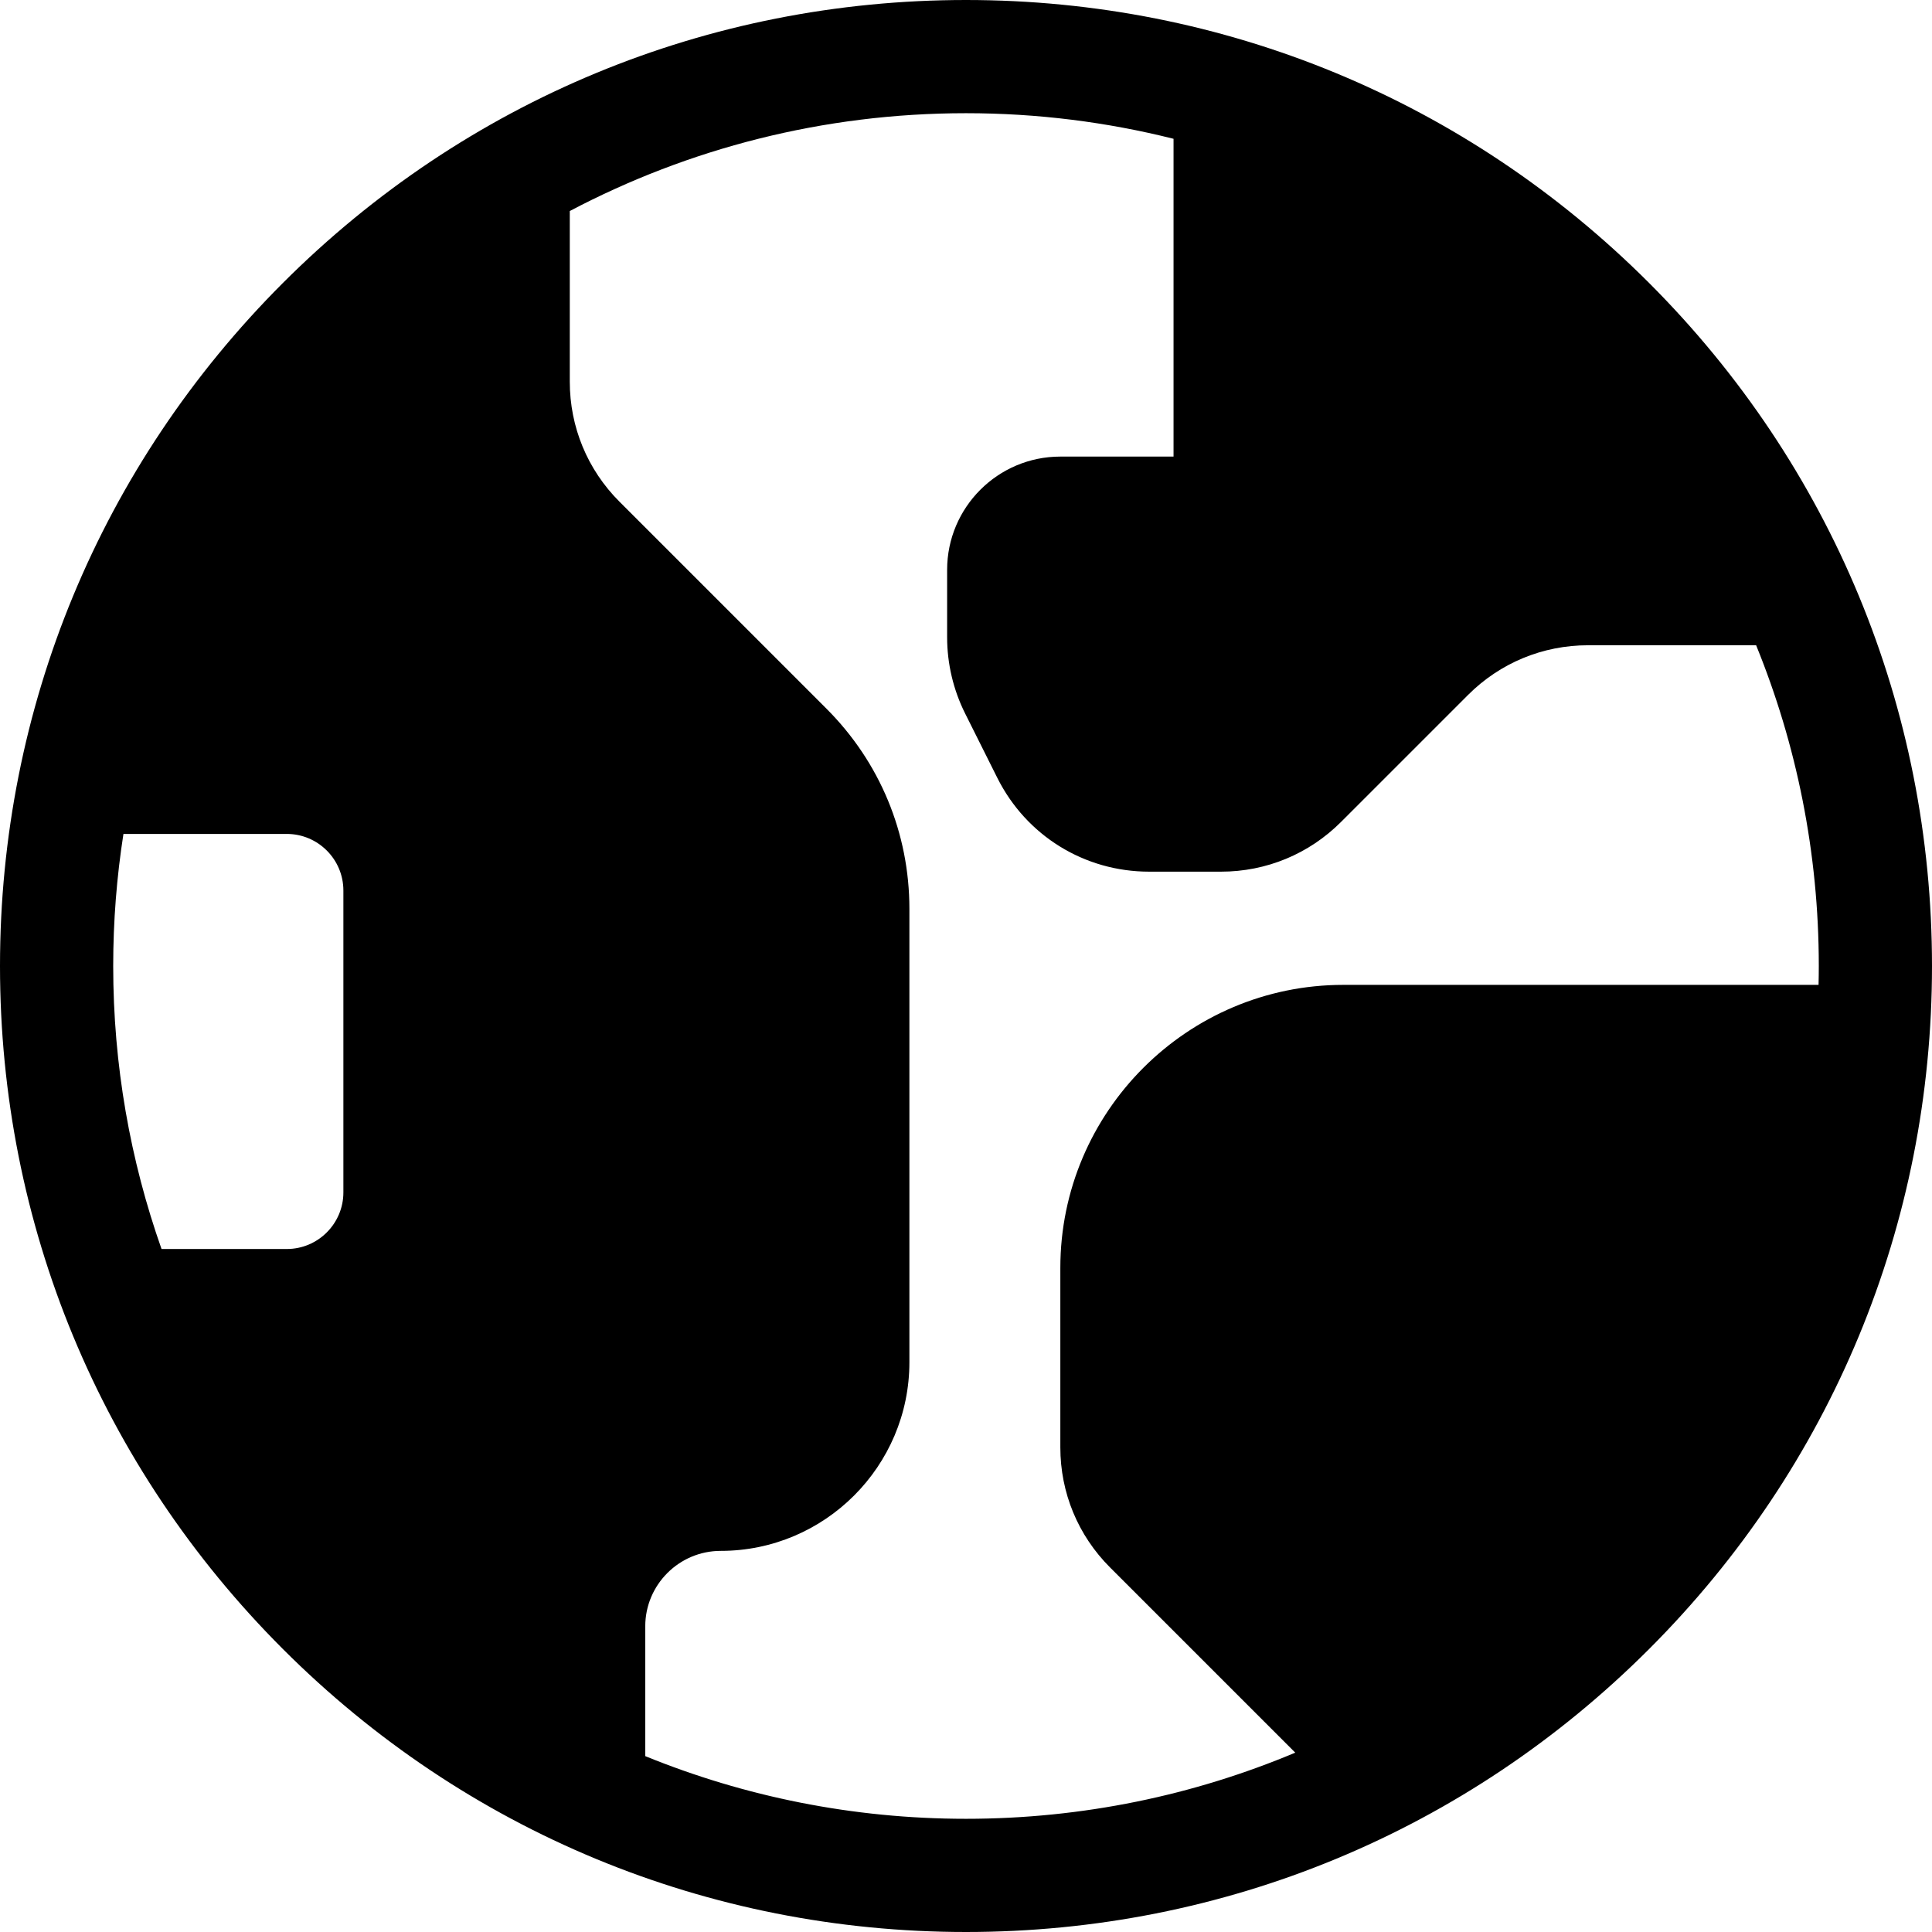 <?xml version="1.0" encoding="iso-8859-1"?>
<!-- Generator: Adobe Illustrator 19.0.0, SVG Export Plug-In . SVG Version: 6.00 Build 0)  -->
<svg version="1.1" id="Layer_1" xmlns="http://www.w3.org/2000/svg" xmlns:xlink="http://www.w3.org/1999/xlink" x="0px" y="0px"
	 viewBox="0 0 512 512" style="enable-background:new 0 0 512 512;" xml:space="preserve">
<g>
	<g>
		<path d="M437.02,74.98C388.667,26.629,324.38,0,256,0S123.333,26.629,74.98,74.98C26.629,123.333,0,187.62,0,256
			s26.629,132.667,74.98,181.02C123.333,485.371,187.62,512,256,512s132.667-26.629,181.02-74.98
			C485.371,388.667,512,324.38,512,256S485.371,123.333,437.02,74.98z M91,316c0,8.271-6.729,15-15,15H42.809
			C34.524,307.52,30,282.28,30,256c0-11.902,0.932-23.59,2.713-35H76c8.271,0,15,6.729,15,15V316z M356,261
			c-41.355,0-75,33.645-75,75v47.574c0,12.021,4.681,23.321,13.181,31.82l49.075,49.076C316.395,475.754,286.914,482,256,482
			c-30.052,0-58.746-5.911-85-16.607V431c0-11.028,8.972-20,20-20c27.57,0,50-22.43,50-50V240.853
			c0-20.034-7.802-38.868-21.968-53.033l-54.852-54.853c-8.5-8.499-13.181-19.799-13.181-31.819V55.924
			C182.392,39.383,218.118,30,256,30c18.965,0,37.387,2.361,55,6.781V121h-30c-16.542,0-30,13.458-30,30v17.918
			c0,6.951,1.643,13.91,4.751,20.125l8.541,17.083C271.964,221.468,287.387,231,304.541,231h19.032
			c12.02,0,23.32-4.681,31.819-13.18l33.64-33.639c8.5-8.5,19.801-13.181,31.82-13.181h44.54C476.089,197.254,482,225.948,482,256
			c0,1.672-0.027,3.337-0.063,5H356z"/>
	</g>
</g>
<g>
</g>
<g>
</g>
<g>
</g>
<g>
</g>
<g>
</g>
<g>
</g>
<g>
</g>
<g>
</g>
<g>
</g>
<g>
</g>
<g>
</g>
<g>
</g>
<g>
</g>
<g>
</g>
<g>
</g>
</svg>
